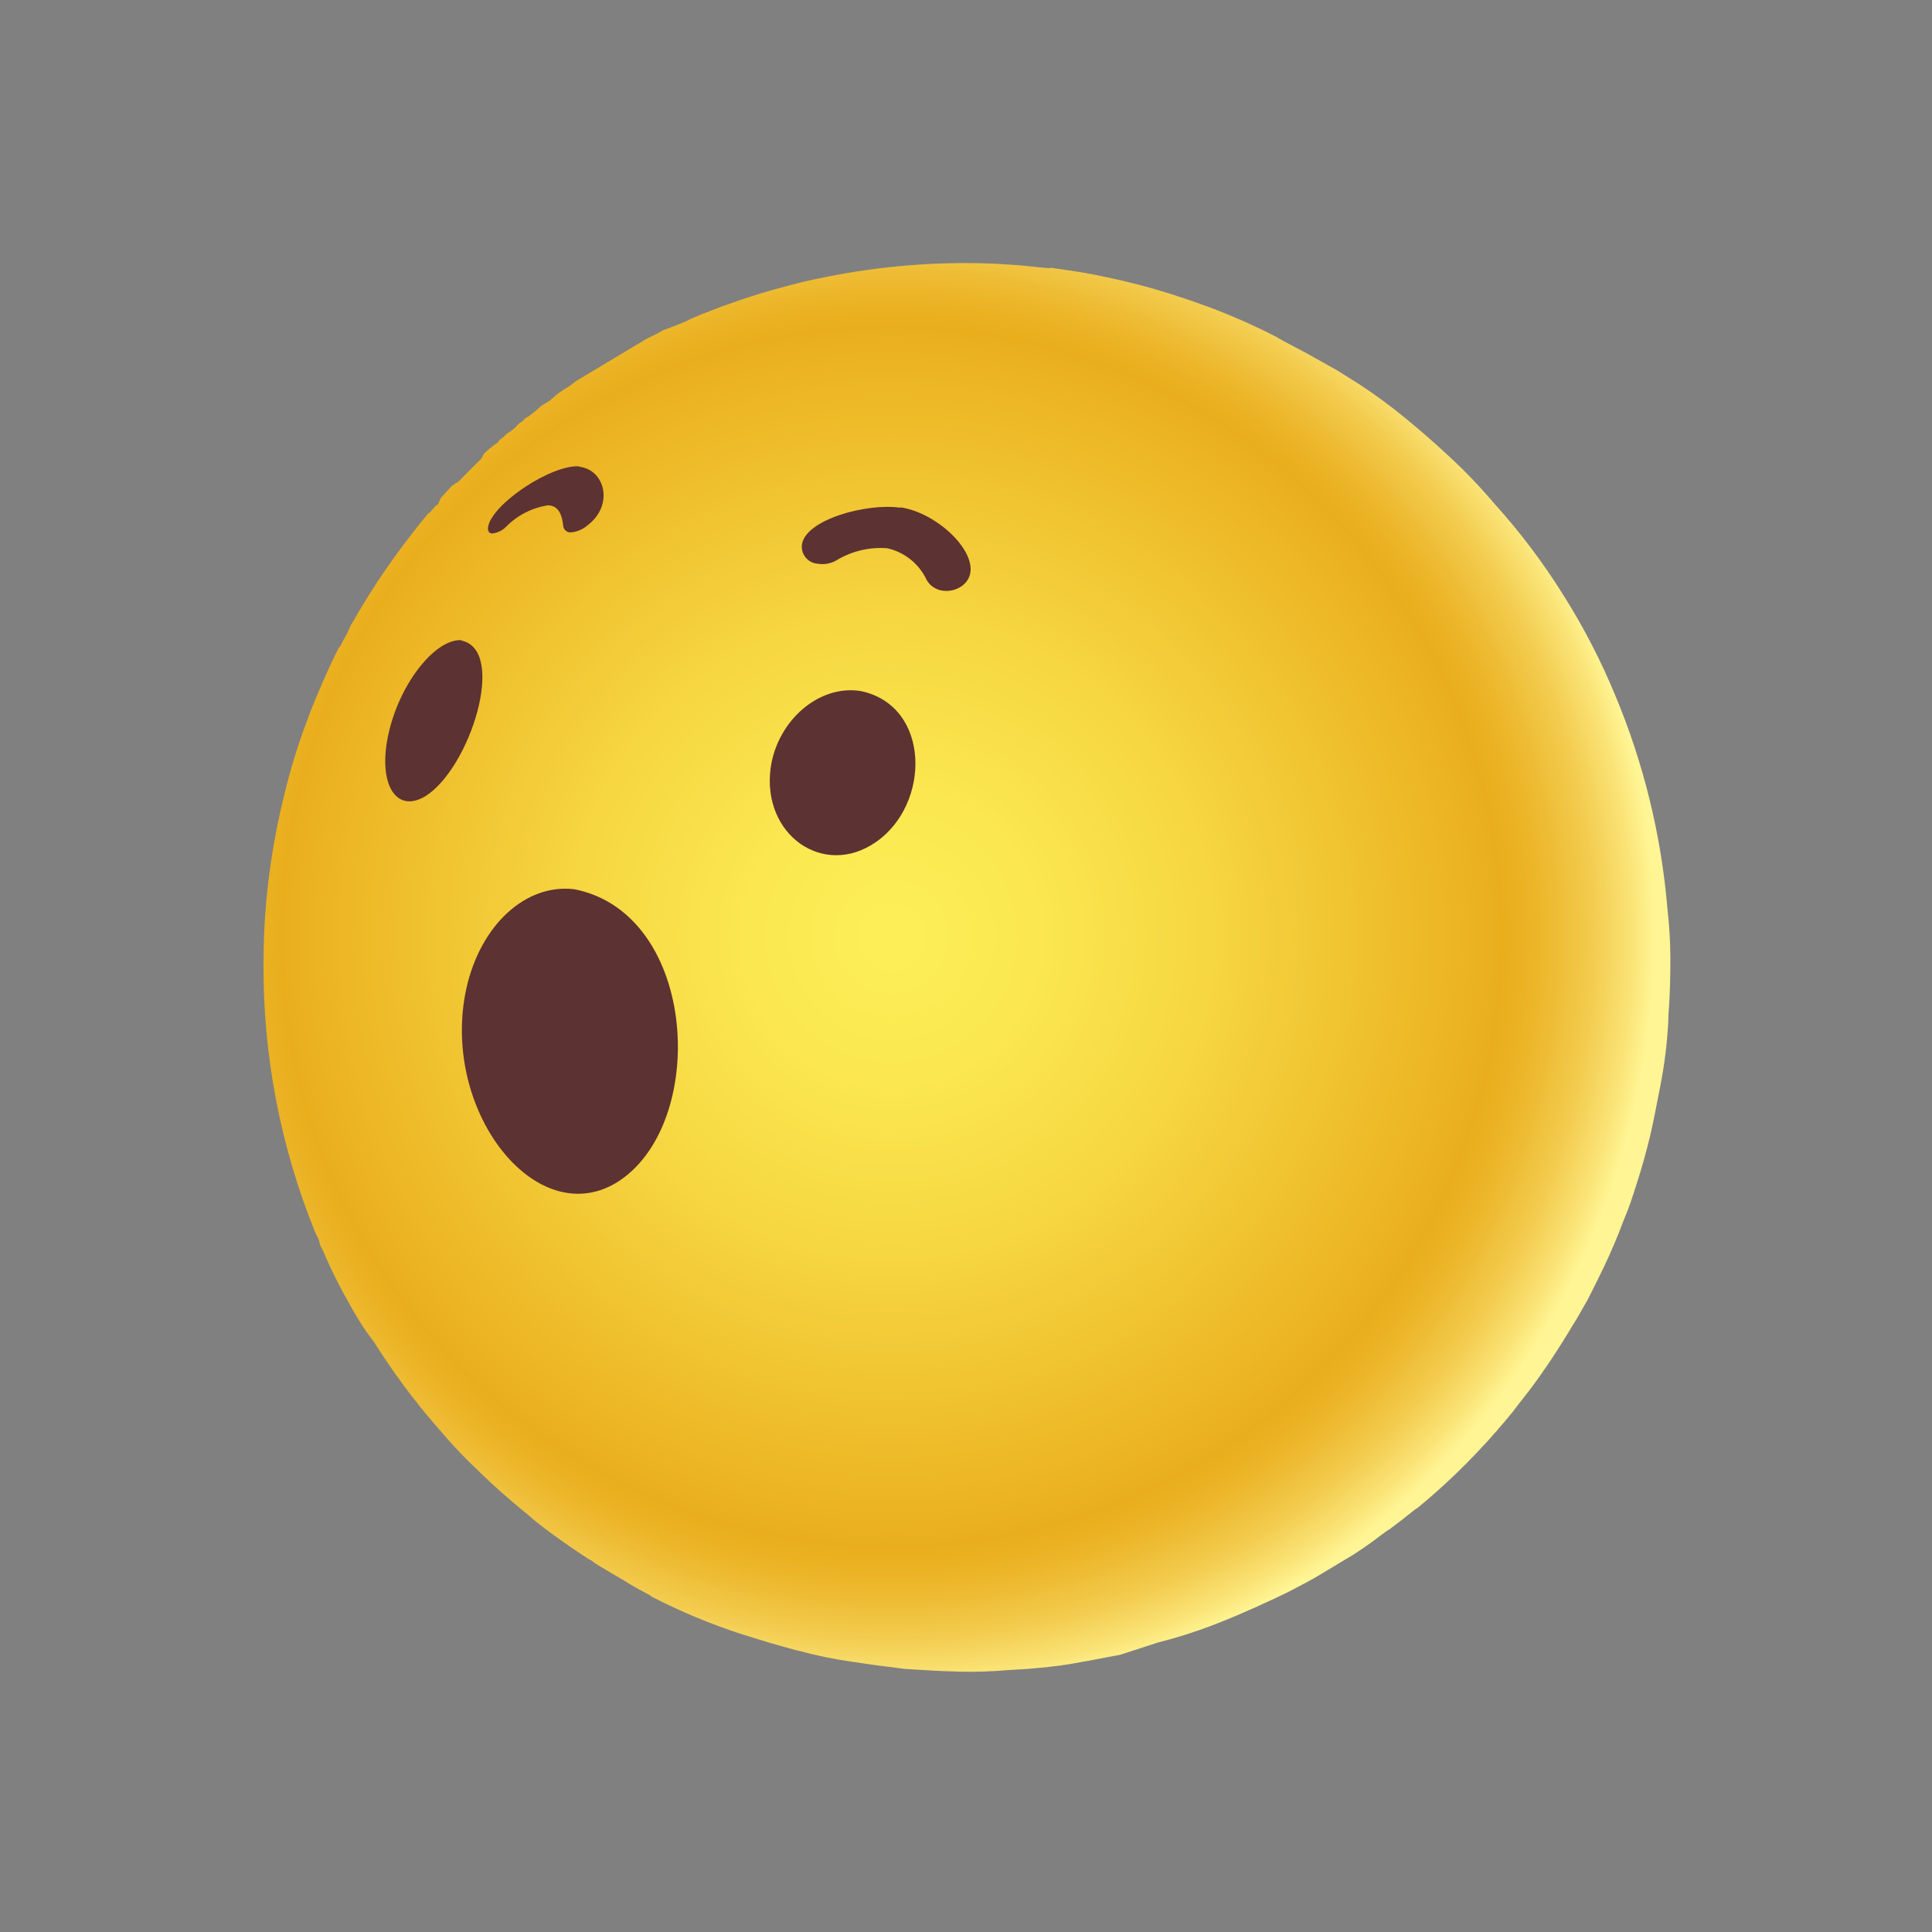 <svg width="218" height="218" viewBox="0 0 218 218" fill="none" xmlns="http://www.w3.org/2000/svg">
<rect x="0" y="0" width="218" height="218" fill="#808080" stroke="none"/>
<path d="M39.02 146.385C38.977 146.329 38.94 146.268 38.911 146.203C37.98 144.506 37.135 142.764 36.379 140.982C36.233 140.739 36.087 140.496 36.048 140.189C36.008 139.882 35.725 139.411 35.552 139.019C31.644 129.379 29.667 119.068 29.732 108.671C29.741 107.55 29.758 106.444 29.8 105.344C30.035 99.989 30.815 94.674 32.128 89.479C32.747 86.909 33.516 84.377 34.431 81.897C34.985 80.345 35.613 78.811 36.274 77.299L36.358 77.062L36.456 76.88L36.792 76.099C37.241 75.127 37.68 74.141 38.269 73.023L38.36 72.968C38.629 72.455 38.905 71.918 39.221 71.377L39.584 70.539L39.909 70.013L40.188 69.516C42 66.4 44.017 63.408 46.227 60.562C46.788 59.812 47.237 59.253 47.498 58.931L47.92 58.43L48.311 57.948L48.387 57.902L48.508 57.829L49.179 57.055L49.3 56.983L49.421 56.91L49.746 56.178L50.383 55.486L50.917 54.897L51.299 54.605L51.405 54.542L51.542 54.46L51.739 54.342L52.364 53.698L52.88 53.182L53.38 52.675L53.69 52.366L54.303 51.771L54.63 51.182L55.222 50.62L55.343 50.547L55.798 50.171L56.102 49.989L56.399 49.625L56.502 49.522L56.715 49.394L57.24 48.894L57.604 48.675L58.156 48.22L58.596 47.749L58.915 47.559L59.245 47.215L59.701 46.943L60.404 46.396L61.087 45.78L61.315 45.644L61.952 45.262L62.868 44.485L63.515 44.015L64.243 43.578L64.977 43.014L65.448 42.731L65.873 42.477L66.495 42.104C67.86 41.285 69.226 40.466 70.592 39.647L71.457 39.128L72.382 38.573L72.913 38.255L74.297 37.57L74.752 37.297L76.764 36.524L77.663 36.13L77.83 36.03L79.229 35.439L80.3 35.024C81.117 34.7 81.757 34.461 82.206 34.315C84.407 33.513 86.641 32.834 88.905 32.242C90.259 31.884 91.467 31.594 93 31.295C99.413 29.982 105.965 29.469 112.507 29.767L114.462 29.897L114.717 29.91C115.858 29.99 116.927 30.155 118.132 30.239L118.421 30.273L118.527 30.209L119.474 30.344L121.329 30.616L122.359 30.784L124.341 31.166L124.769 31.261C128.07 31.949 130.216 32.604 130.362 32.641C131.434 32.949 132.533 33.303 133.617 33.666C134.701 34.029 135.199 34.205 136.025 34.516C136.088 34.523 136.149 34.543 136.204 34.574L136.335 34.62C137.986 35.242 139.805 35.97 141.858 36.951C142.806 37.395 143.786 37.861 144.843 38.489L147.409 39.844L150.896 41.804L153.474 43.421C155.297 44.622 157.054 45.922 158.737 47.313C160.365 48.652 162.018 50.1 163.567 51.548C165.349 53.195 167.028 54.949 168.594 56.802C171.52 60.032 174.15 63.519 176.451 67.221C178.699 70.789 180.64 74.543 182.25 78.44C185.477 86.147 187.47 94.313 188.157 102.637C188.355 104.392 188.463 106.156 188.479 107.922C188.481 109.988 188.449 112.24 188.262 114.439L188.244 115.235C188.115 117.742 187.804 120.236 187.313 122.697C186.981 124.344 186.587 126.543 186.197 128.162C185.806 129.782 185.224 131.908 184.697 133.506C184.127 135.274 183.909 136.045 183.264 137.548C182.554 139.462 181.769 141.318 180.914 143.091L180.071 144.816L179.128 146.684L178.443 147.88L178.325 148.096C178.046 148.594 177.709 149.168 177.291 149.812L177.045 150.228C175.926 152.077 174.473 154.333 172.747 156.649L171.209 158.626L170.69 159.309L169.732 160.462L169.061 161.237L168.822 161.525L168.464 161.926L167.836 162.633L167.22 163.292C164.951 165.746 162.516 168.042 159.932 170.163L159.674 170.317L158.979 170.879L158.903 170.924L158.306 171.407L156.889 172.484C156.206 172.893 155.453 173.531 154.746 174.037C154.039 174.544 153.42 174.956 152.725 175.414L151.678 176.042C150.738 176.606 149.493 177.352 148.553 177.917C147.612 178.481 146.258 179.148 145.26 179.684C143.117 180.721 140.219 182.046 137.985 182.93C136.063 183.713 134.098 184.388 132.1 184.95L130.676 185.329L126.394 186.719L124.891 186.999C123.695 187.241 122.505 187.459 121.306 187.661L120.711 187.77C119.309 188.011 117.551 188.176 115.942 188.314L113.951 188.433C112 188.608 110.041 188.672 108.083 188.624L107.907 188.606C106.301 188.577 104.674 188.478 103.086 188.375L102.057 188.31L100.244 188.074L98.793 187.89L96.015 187.489C93.988 187.195 91.98 186.777 90.003 186.237L89.842 186.209L89.542 186.121C87.969 185.7 86.126 185.172 83.952 184.47L83.806 184.434C80.249 183.285 76.792 181.846 73.47 180.131L73.415 180.04C72.389 179.498 71.305 178.929 70.284 178.259C69.819 178 69.337 177.711 68.854 177.422C68.371 177.133 67.523 176.649 66.971 176.277C66.871 176.11 66.594 176.028 66.403 175.915C65.416 175.267 64.42 174.603 63.402 173.87C62.017 172.902 60.645 171.885 59.569 170.918C57.647 169.363 55.697 167.659 53.78 165.77C52.589 164.644 51.45 163.467 50.457 162.326C49.463 161.186 48.288 159.844 47.215 158.503C47.015 158.169 46.732 157.904 46.51 157.603C45.107 155.778 43.742 153.847 42.424 151.785L42.205 151.421C40.956 149.854 39.975 148.148 39.02 146.385Z" fill="url(#paint0_radial_11_20)"/>
<path d="M97.148 77.982C105.042 79.656 105.027 90.744 98.84 95.012C92.91 99.126 85.962 94.177 86.953 86.679C87.696 81.314 92.427 77.196 97.148 77.982Z" fill="#5C3232"/>
<path d="M52.032 72.273C57.239 73.284 53.082 86.65 48.002 89.84C44.603 91.878 42.549 88.315 43.878 82.619C45.208 76.923 49.188 72.035 52.093 72.236" fill="#5C3232"/>
<path d="M64.821 100.343C78.857 103.109 79.983 127.072 69.537 133.46C60.342 138.974 49.639 125.115 52.627 111.52C54.216 104.366 59.338 99.662 64.821 100.343Z" fill="#5C3232"/>
<path d="M101.631 57.248C106.452 57.995 111.653 63.641 108.625 66.056C108.303 66.304 107.934 66.483 107.541 66.584C107.147 66.685 106.738 66.705 106.336 66.643C105.961 66.591 105.604 66.452 105.292 66.237C104.981 66.022 104.723 65.737 104.541 65.404C104.121 64.514 103.503 63.732 102.734 63.118C101.966 62.504 101.067 62.075 100.107 61.862C98.103 61.706 96.102 62.183 94.385 63.226C93.737 63.602 92.977 63.736 92.239 63.604C91.982 63.584 91.732 63.512 91.504 63.393C91.276 63.274 91.073 63.109 90.91 62.91C90.746 62.711 90.624 62.481 90.551 62.234C90.479 61.987 90.456 61.727 90.486 61.472C90.846 58.631 97.781 56.746 101.57 57.285" fill="#5C3232"/>
<path d="M65.36 52.664C68.259 52.993 69.306 56.975 66.308 59.269C65.796 59.708 65.166 59.985 64.496 60.066C64.383 60.084 64.268 60.079 64.158 60.05C64.047 60.022 63.944 59.97 63.855 59.899C63.765 59.828 63.692 59.739 63.639 59.638C63.586 59.536 63.555 59.425 63.548 59.311C63.441 58.342 63.152 57.068 61.862 57.015C60.06 57.28 58.395 58.126 57.119 59.425C56.692 59.862 56.126 60.135 55.519 60.198C55.176 60.177 55.012 59.903 55.072 59.453C55.55 56.81 62.318 52.339 65.42 52.628" fill="#5C3232"/>
<defs>
<radialGradient id="paint0_radial_11_20" cx="0" cy="0" r="1" gradientUnits="userSpaceOnUse" gradientTransform="translate(100.637 105.716) rotate(149.051) scale(85.525 85.694)">
<stop stop-color="#FDEE57"/>
<stop offset="0.18" stop-color="#FBE851"/>
<stop offset="0.42" stop-color="#F6D641"/>
<stop offset="0.71" stop-color="#EDB826"/>
<stop offset="0.8" stop-color="#EAAE1D"/>
<stop offset="0.83" stop-color="#EBB223"/>
<stop offset="0.87" stop-color="#EEBC34"/>
<stop offset="0.92" stop-color="#F3CC4F"/>
<stop offset="0.97" stop-color="#FAE376"/>
<stop offset="1" stop-color="#FFF594"/>
</radialGradient>
</defs>
</svg>
